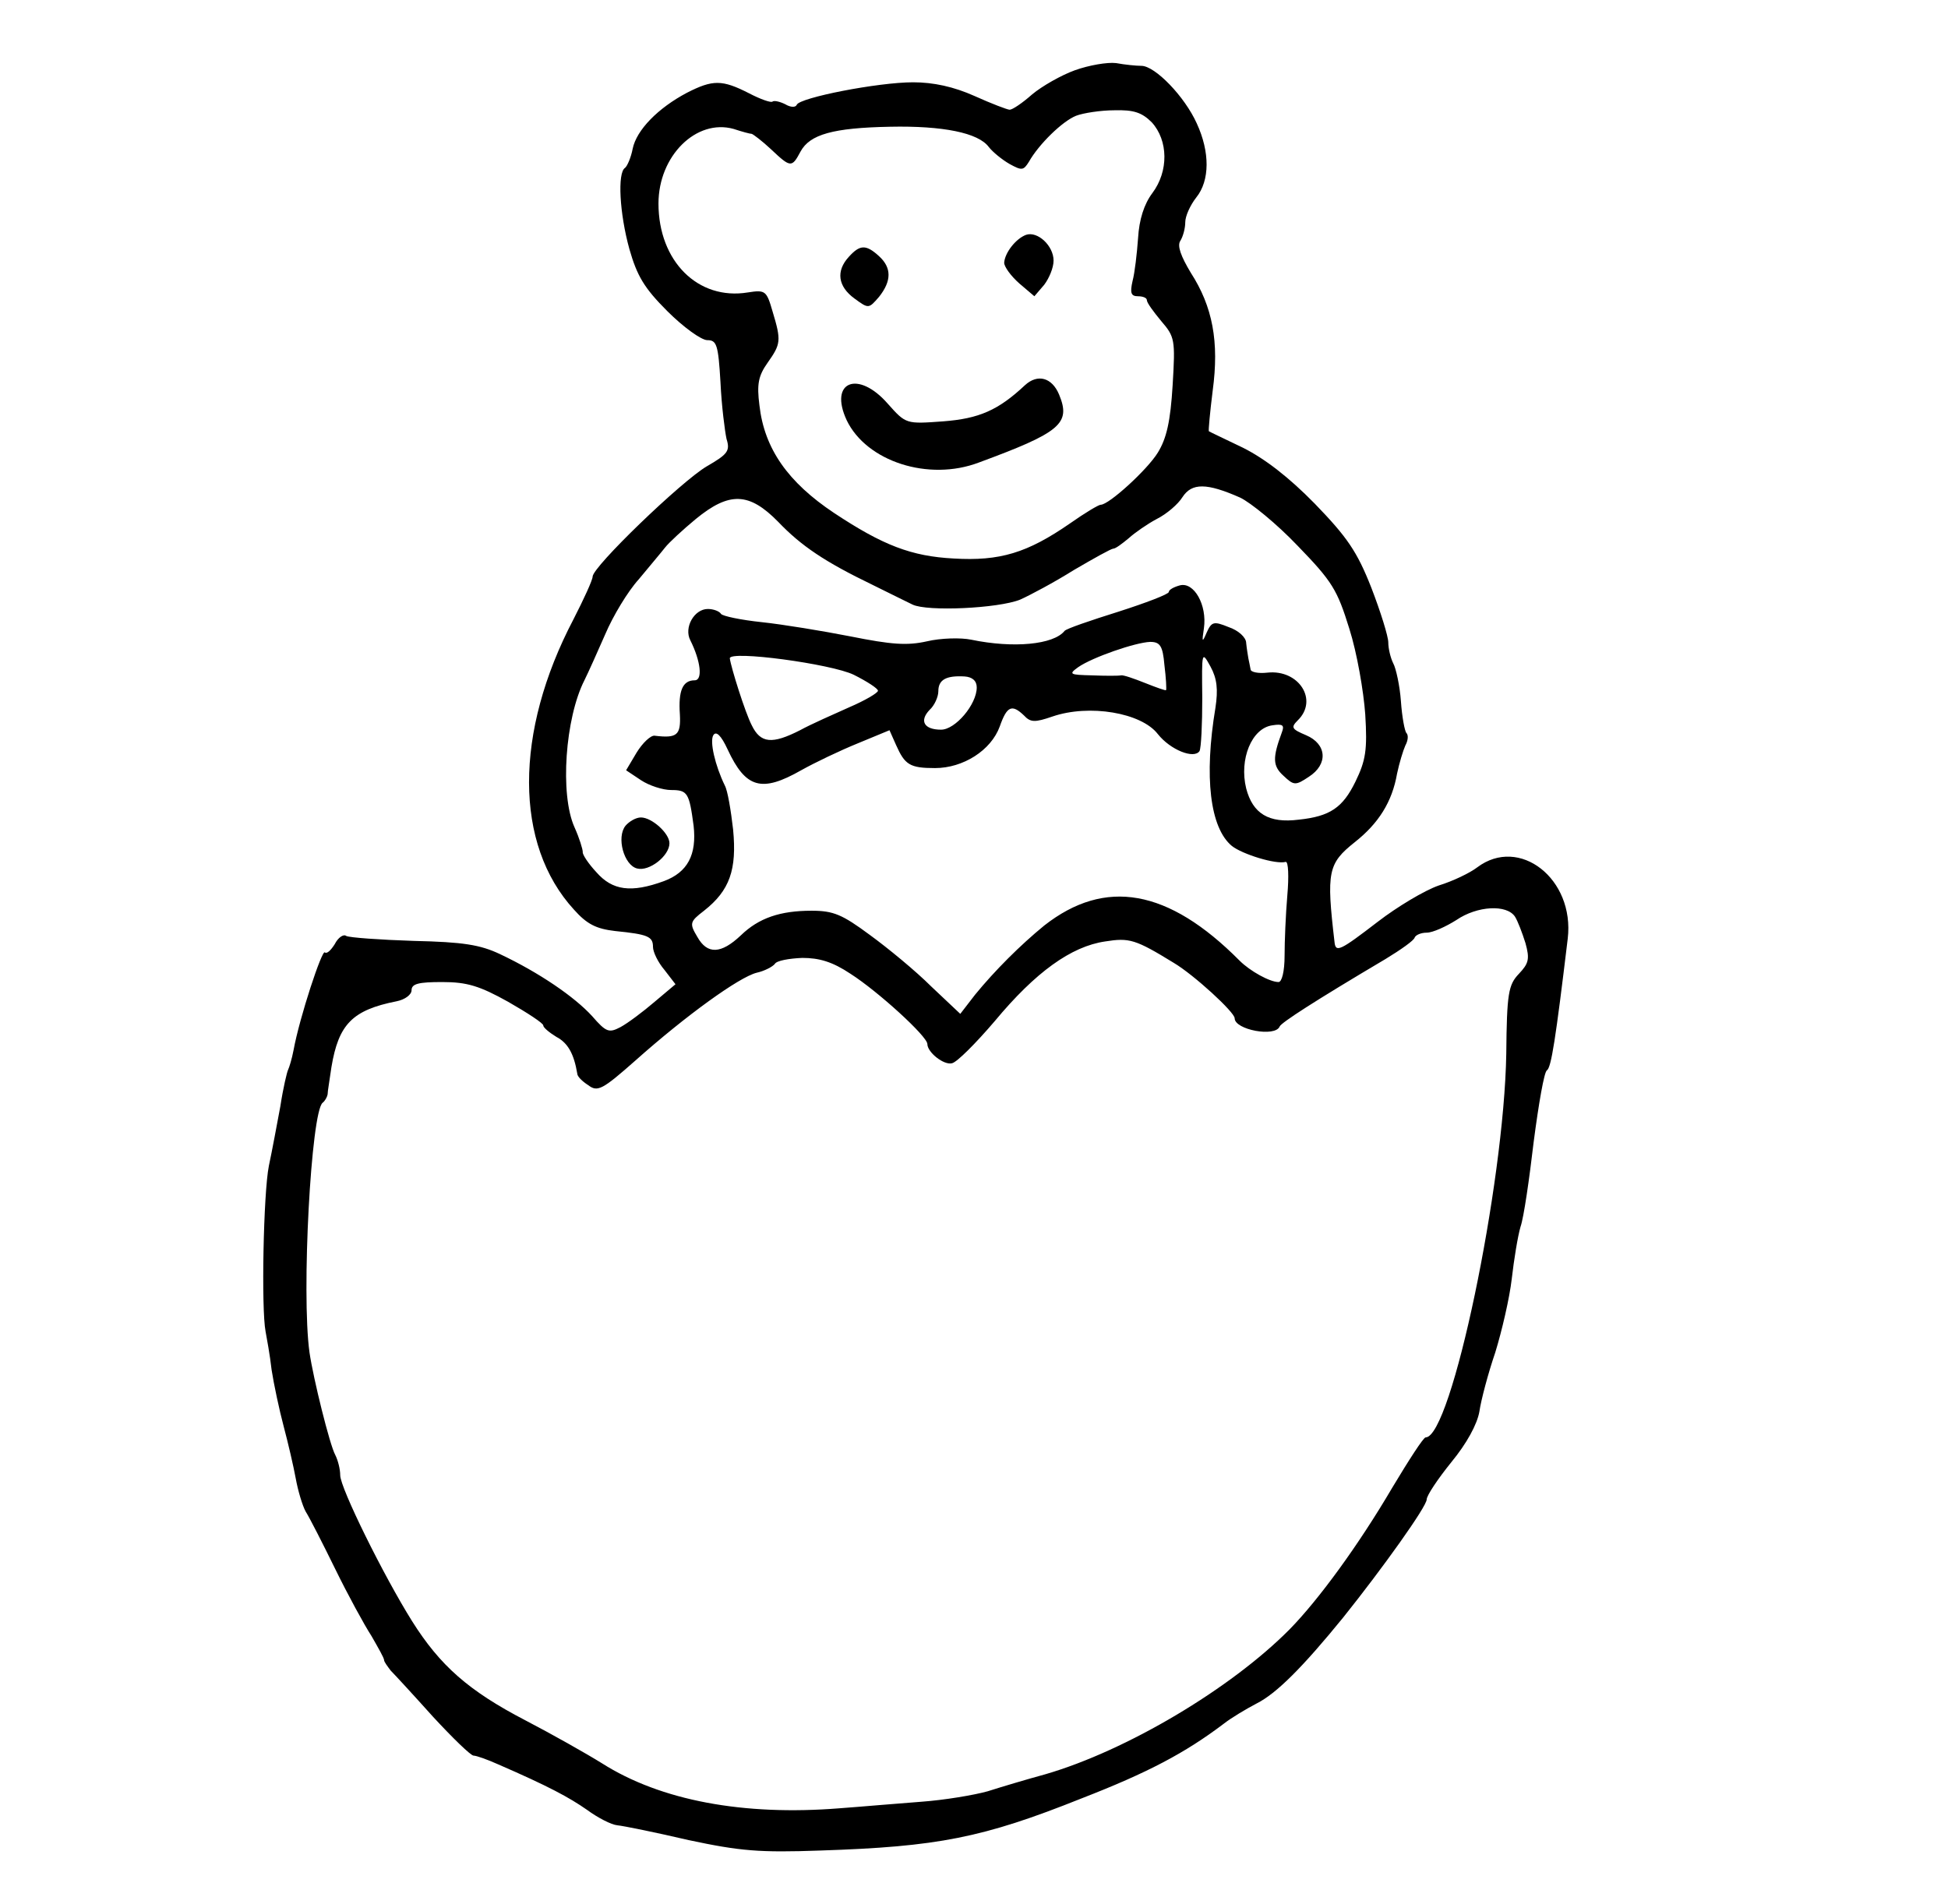 <?xml version="1.0" standalone="no"?>
<!DOCTYPE svg PUBLIC "-//W3C//DTD SVG 20010904//EN"
 "http://www.w3.org/TR/2001/REC-SVG-20010904/DTD/svg10.dtd">
<svg version="1.0" xmlns="http://www.w3.org/2000/svg"
 width="355pt" height="347pt" viewBox="0 0 355 347"
 preserveAspectRatio="xMidYMid meet">
<g transform="translate(0,347) scale(0.1,-0.1)"
fill="#000000" stroke="none">
<path d="M1959 3342 c-25 -9 -60 -29 -78 -44 -18 -16 -36 -28 -41 -28 -4 0
-33 11 -64 25 -38 17 -75 25 -112 25 -64 0 -207 -28 -212 -41 -2 -5 -11 -5
-21 1 -10 5 -20 7 -23 5 -2 -3 -22 4 -43 15 -49 25 -66 25 -113 1 -53 -28 -92
-68 -99 -102 -3 -16 -10 -32 -14 -35 -14 -9 -10 -83 8 -148 14 -49 27 -71 69
-113 29 -29 62 -53 73 -53 17 0 20 -8 24 -77 2 -43 8 -89 11 -103 7 -22 2 -28
-36 -50 -46 -27 -208 -183 -208 -201 0 -6 -16 -41 -35 -78 -108 -206 -108
-410 1 -529 24 -27 41 -35 75 -39 60 -6 69 -10 69 -29 0 -9 9 -28 21 -42 l20
-26 -38 -32 c-21 -18 -49 -39 -62 -46 -21 -11 -26 -10 -52 20 -32 35 -96 79
-168 113 -36 17 -67 22 -157 24 -62 2 -117 6 -123 9 -5 4 -15 -3 -21 -15 -7
-11 -14 -18 -18 -15 -5 6 -46 -118 -57 -178 -3 -16 -8 -32 -10 -36 -2 -4 -9
-33 -14 -66 -6 -32 -15 -81 -21 -109 -10 -50 -14 -261 -6 -302 2 -11 8 -43 11
-70 4 -26 14 -73 22 -103 8 -30 18 -73 22 -95 4 -22 12 -49 18 -60 7 -11 31
-58 54 -105 23 -47 53 -102 66 -122 12 -21 23 -40 23 -44 0 -3 6 -11 12 -19 7
-7 42 -45 77 -84 36 -39 69 -71 74 -71 5 0 25 -7 45 -16 92 -40 129 -60 162
-83 19 -14 44 -27 55 -28 11 -1 70 -13 130 -27 94 -20 129 -23 240 -19 214 7
296 23 476 95 121 47 189 83 259 136 14 11 41 27 60 37 36 18 84 66 158 157
72 90 152 202 152 215 0 7 20 37 45 68 28 34 47 69 51 92 3 21 16 70 29 108
12 39 26 99 30 134 4 35 11 78 16 95 6 17 16 87 24 155 9 69 19 127 24 130 8
5 16 57 38 240 13 109 -88 188 -165 130 -13 -10 -44 -25 -70 -33 -26 -9 -76
-39 -111 -66 -69 -53 -77 -57 -79 -37 -15 128 -12 143 37 182 43 34 68 73 77
125 4 19 11 42 15 51 5 9 6 19 2 23 -3 3 -8 29 -10 58 -2 28 -9 60 -14 69 -5
10 -9 27 -9 38 0 11 -14 56 -31 100 -26 66 -44 92 -103 153 -47 48 -91 82
-131 102 -33 16 -61 29 -62 30 -1 1 2 34 7 74 12 89 0 153 -40 215 -18 30 -25
49 -19 58 5 8 9 23 9 34 0 11 9 31 20 45 25 31 25 83 1 135 -22 49 -76 105
-101 105 -9 0 -30 2 -46 5 -16 2 -50 -4 -75 -13z m140 -95 c30 -33 31 -89 1
-129 -15 -20 -24 -48 -26 -82 -2 -28 -6 -63 -10 -78 -5 -22 -3 -28 10 -28 9 0
16 -3 16 -7 0 -5 12 -21 26 -38 25 -29 26 -34 21 -117 -4 -66 -11 -97 -27
-123 -19 -31 -89 -95 -104 -95 -4 0 -29 -15 -56 -34 -78 -54 -128 -69 -212
-64 -77 4 -129 24 -218 83 -84 56 -127 117 -136 196 -5 39 -2 54 15 78 24 34
25 40 9 93 -11 38 -13 40 -45 35 -91 -15 -163 57 -163 162 0 87 69 155 137
136 15 -5 30 -9 33 -9 3 -1 19 -13 35 -28 36 -34 38 -34 54 -4 17 31 59 43
163 45 96 2 161 -11 180 -37 7 -9 24 -23 38 -31 22 -12 25 -12 35 4 18 32 61
74 86 84 13 5 45 10 70 10 35 1 50 -4 68 -22z m161 -684 c19 -9 67 -48 105
-88 63 -65 72 -80 94 -151 14 -44 26 -114 29 -156 4 -65 1 -84 -18 -123 -23
-47 -46 -63 -103 -69 -55 -7 -84 11 -96 57 -13 53 10 110 48 115 19 3 22 0 17
-13 -17 -46 -17 -61 3 -79 19 -18 22 -18 46 -2 36 23 33 60 -5 76 -26 11 -28
14 -15 27 38 37 2 93 -55 87 -17 -2 -31 1 -31 6 -1 6 -3 15 -4 20 -1 6 -3 18
-4 28 0 10 -14 23 -32 29 -27 11 -31 10 -40 -10 -8 -19 -9 -18 -5 8 6 42 -18
85 -44 78 -11 -3 -20 -8 -20 -12 0 -4 -42 -20 -92 -36 -51 -16 -95 -31 -98
-35 -20 -25 -93 -32 -170 -16 -19 4 -56 3 -81 -3 -36 -8 -64 -6 -139 9 -51 10
-124 22 -162 26 -38 4 -71 11 -74 15 -3 5 -14 9 -24 9 -25 0 -44 -34 -32 -57
19 -38 23 -73 8 -73 -22 0 -30 -19 -27 -62 2 -38 -5 -44 -46 -39 -7 1 -22 -13
-33 -31 l-19 -32 27 -18 c15 -10 40 -18 55 -18 30 0 33 -5 41 -65 6 -53 -11
-85 -54 -101 -60 -22 -94 -17 -123 16 -15 16 -26 33 -25 37 0 5 -6 25 -15 45
-27 60 -17 199 18 268 7 14 24 52 38 84 14 33 41 78 61 100 19 23 41 49 48 58
7 9 33 33 56 52 61 50 97 49 150 -5 42 -44 85 -73 172 -115 30 -15 63 -31 73
-36 27 -13 156 -7 196 9 18 8 63 32 98 54 36 21 68 39 72 39 4 0 16 9 28 19
11 10 34 26 51 35 18 9 39 27 47 40 17 26 44 26 105 -1z m-138 -305 c3 -24 4
-44 3 -46 -1 -1 -18 5 -38 13 -20 8 -40 15 -44 14 -5 -1 -28 -1 -53 0 -41 1
-43 2 -25 15 26 18 104 45 131 46 18 0 23 -7 26 -42z m-566 -18 c24 -12 44
-25 44 -29 0 -4 -24 -18 -52 -30 -29 -13 -70 -31 -90 -42 -51 -26 -72 -24 -88
9 -12 23 -38 106 -40 122 -1 15 185 -10 226 -30z m659 -60 c-21 -126 -10 -219
30 -252 19 -15 80 -34 98 -29 5 1 6 -27 3 -61 -3 -35 -5 -84 -5 -110 0 -29 -5
-48 -11 -48 -16 0 -52 20 -71 39 -130 131 -245 151 -356 64 -44 -36 -90 -82
-126 -126 l-27 -35 -53 50 c-28 28 -79 70 -112 94 -50 37 -66 44 -106 44 -57
0 -96 -13 -129 -45 -36 -34 -61 -35 -79 -3 -15 25 -14 28 12 48 47 37 60 75
53 148 -4 35 -10 71 -15 80 -18 37 -28 81 -21 92 5 8 14 0 26 -26 33 -71 62
-79 134 -38 25 14 71 36 103 49 l58 24 12 -27 c16 -36 25 -42 71 -42 51 0 102
32 118 76 13 37 22 41 44 20 12 -13 20 -13 52 -2 67 23 162 7 192 -32 23 -29
66 -46 76 -31 3 6 5 49 5 97 -1 85 -1 86 15 57 12 -22 14 -42 9 -75z m-435 37
c0 -31 -39 -77 -65 -77 -31 0 -40 16 -21 36 9 8 16 24 16 34 0 21 14 29 48 27
14 -1 22 -8 22 -20z m981 -418 c5 -8 13 -29 19 -48 8 -29 6 -37 -12 -56 -19
-20 -22 -35 -23 -146 -4 -238 -100 -699 -147 -699 -4 0 -31 -42 -61 -92 -61
-104 -134 -204 -187 -258 -107 -108 -297 -221 -445 -264 -33 -9 -80 -23 -105
-31 -25 -7 -79 -16 -120 -19 -41 -3 -109 -9 -150 -12 -175 -14 -326 14 -433
82 -29 18 -91 53 -139 78 -104 54 -156 100 -207 181 -52 83 -131 243 -131 266
0 11 -4 27 -9 37 -10 18 -40 139 -47 187 -15 108 3 439 24 455 4 3 8 10 9 15
0 6 4 28 7 50 13 78 38 104 119 120 15 3 27 12 27 20 0 12 13 15 56 15 45 0
68 -7 120 -36 35 -20 64 -39 64 -43 0 -4 11 -13 24 -21 21 -11 32 -31 38 -67
0 -5 9 -14 20 -21 17 -13 26 -8 86 45 92 82 189 152 221 160 14 3 29 11 33 16
3 6 26 10 50 11 31 0 55 -7 88 -29 50 -32 140 -114 140 -128 0 -15 30 -39 45
-35 9 2 43 36 78 77 74 89 139 136 201 145 44 7 55 4 125 -39 37 -22 111 -90
111 -101 0 -21 74 -35 82 -15 3 7 63 46 193 123 28 17 52 34 53 39 2 5 12 9
22 9 11 0 35 11 54 23 38 26 92 29 107 6z"/>
<path d="M1870 3042 c-19 -7 -39 -33 -40 -51 0 -7 12 -24 28 -38 l27 -23 18
21 c9 12 17 31 17 44 0 27 -29 54 -50 47z"/>
<path d="M1547 3002 c-24 -26 -20 -54 10 -76 26 -19 26 -19 45 3 23 29 23 53
0 74 -24 22 -35 21 -55 -1z"/>
<path d="M1868 2768 c-49 -46 -84 -61 -149 -66 -68 -5 -68 -5 -101 32 -54 62
-108 41 -75 -30 36 -75 149 -112 241 -77 149 55 168 71 146 124 -13 31 -39 38
-62 17z"/>
<path d="M1140 1965 c-17 -21 -3 -72 21 -78 22 -6 59 23 59 46 0 18 -32 47
-52 47 -9 0 -21 -7 -28 -15z"/>
</g>
</svg>
